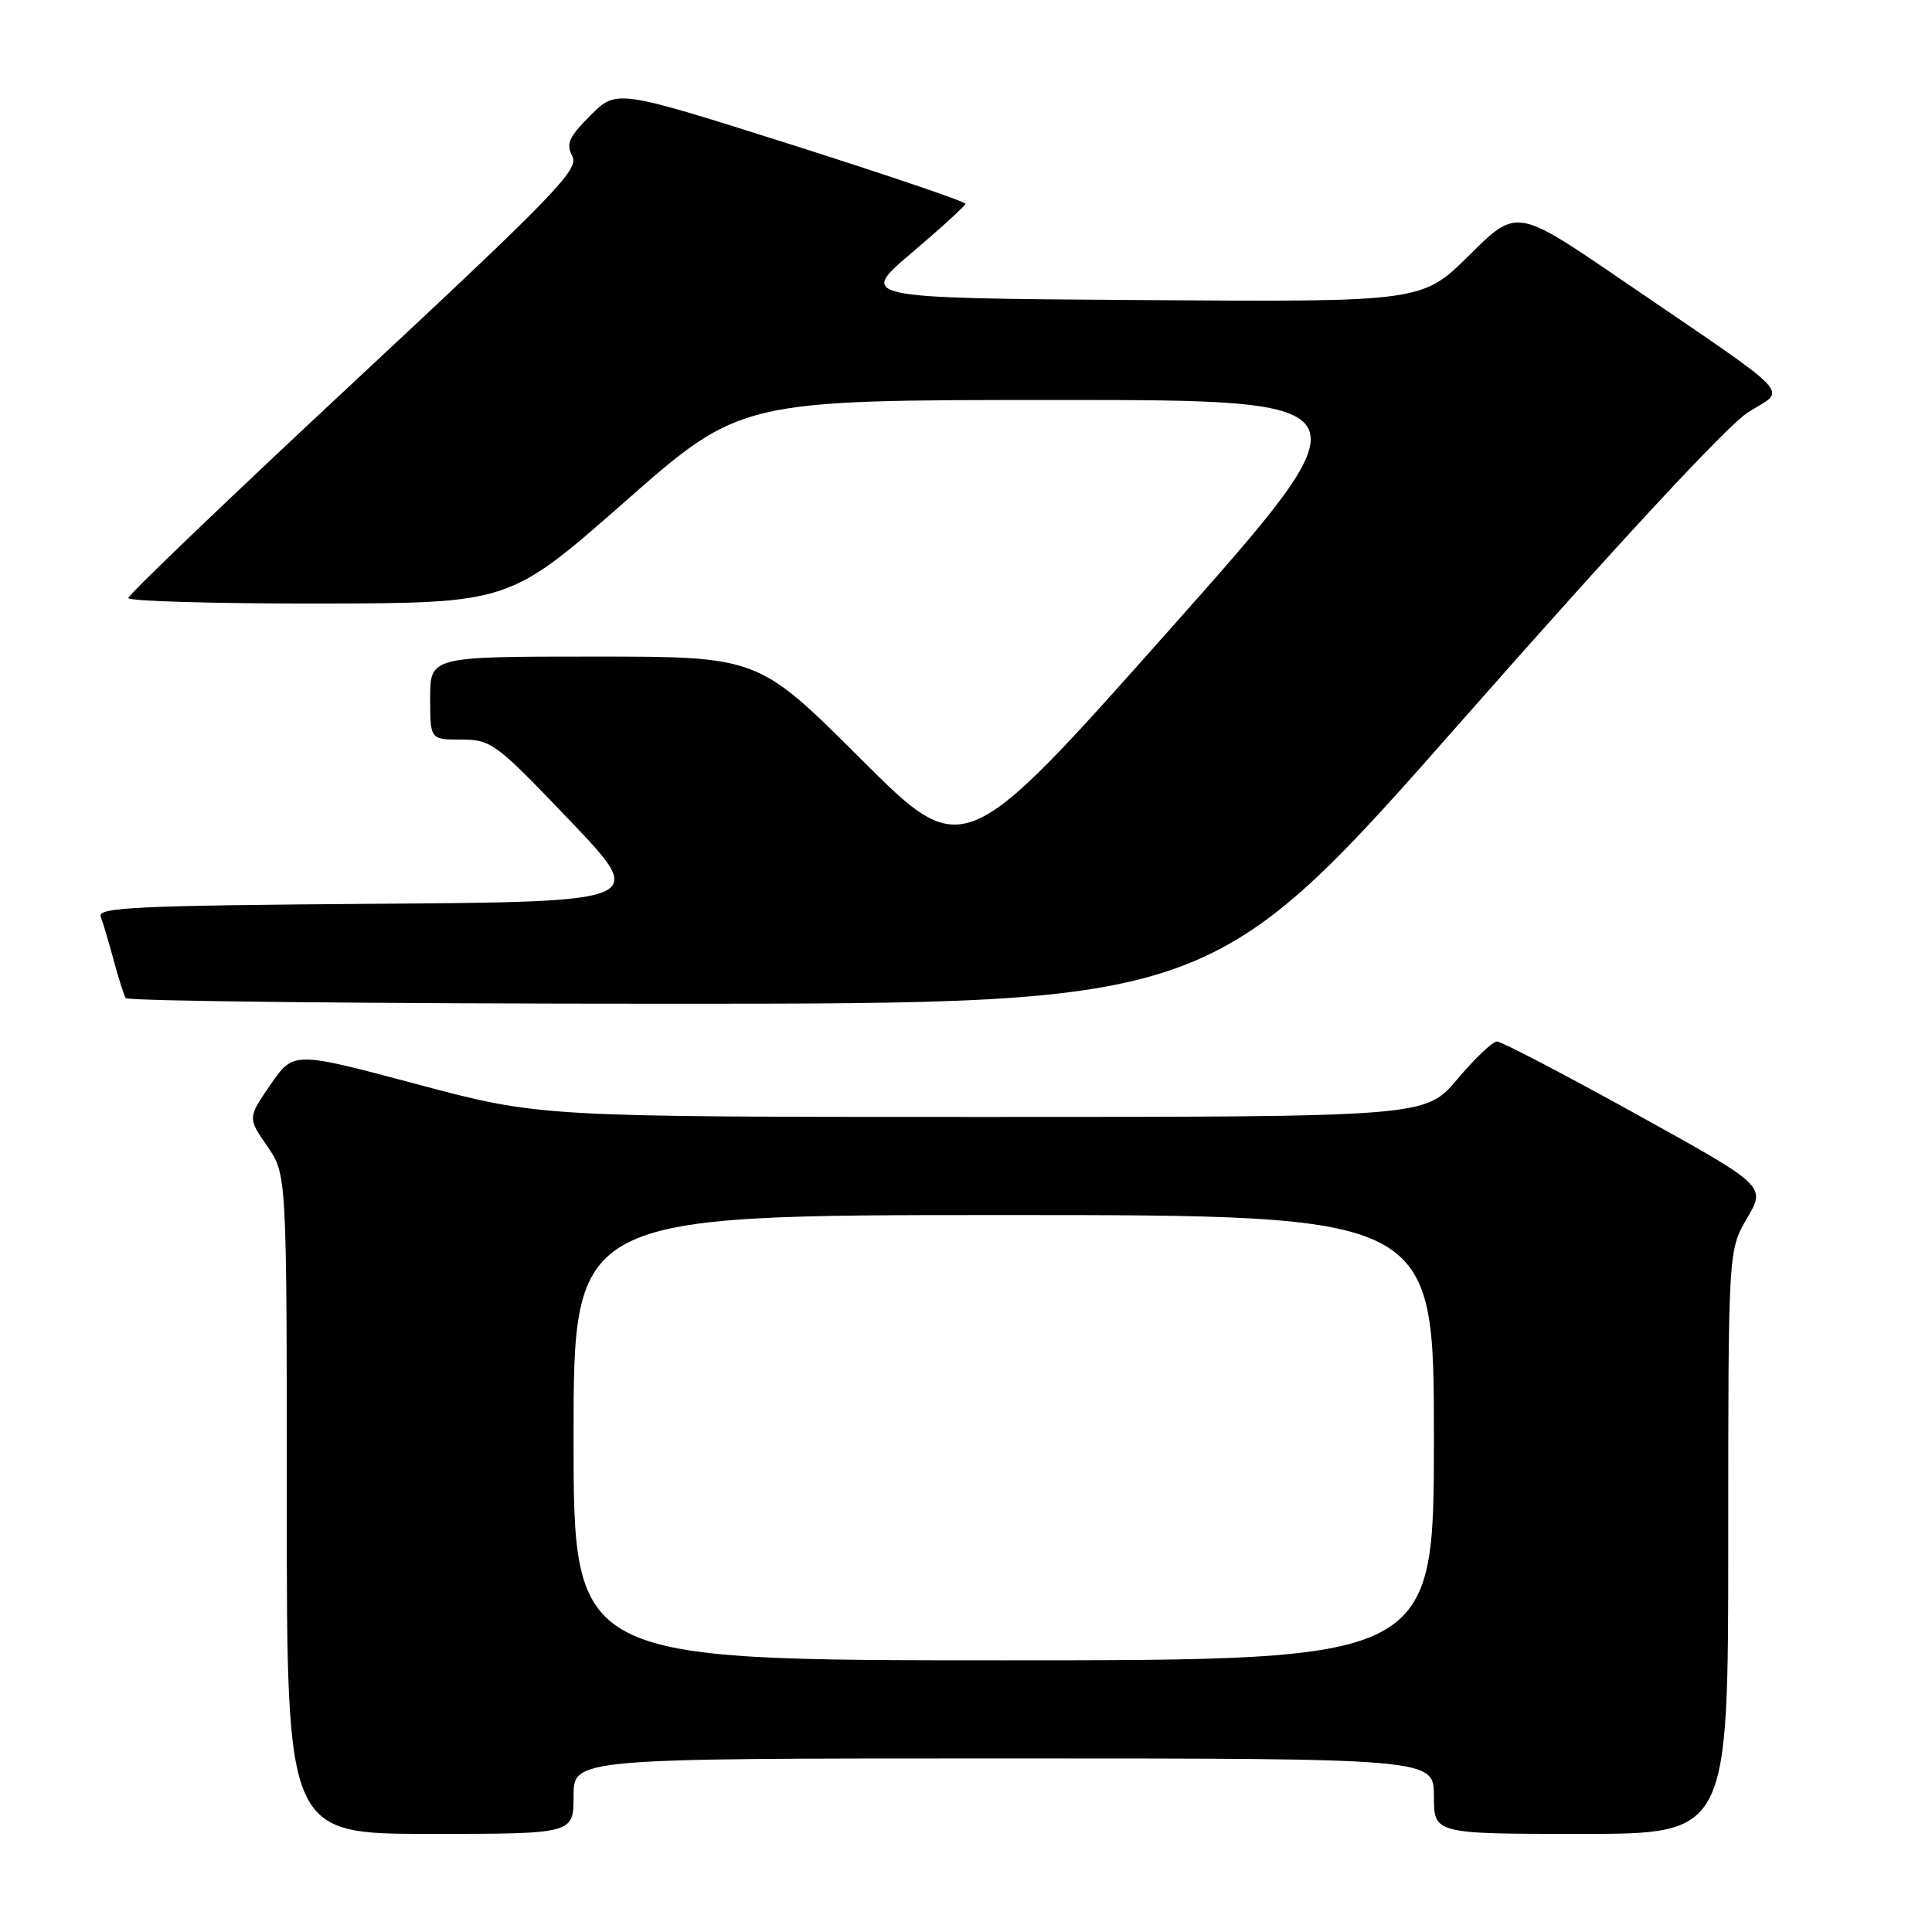 <?xml version="1.0" encoding="UTF-8" standalone="no"?>
<!DOCTYPE svg PUBLIC "-//W3C//DTD SVG 1.1//EN" "http://www.w3.org/Graphics/SVG/1.1/DTD/svg11.dtd" >
<svg xmlns="http://www.w3.org/2000/svg" xmlns:xlink="http://www.w3.org/1999/xlink" version="1.1" viewBox="0 0 256 256">
 <g >
 <path fill="currentColor"
d=" M 76.00 238.00 C 76.00 233.00 76.00 233.00 133.00 233.00 C 190.00 233.00 190.00 233.00 190.00 238.00 C 190.00 243.00 190.00 243.00 209.50 243.00 C 229.00 243.00 229.00 243.00 229.00 204.34 C 229.00 165.68 229.00 165.68 231.50 161.41 C 234.00 157.14 234.00 157.14 216.70 147.57 C 207.19 142.31 198.93 138.00 198.36 138.00 C 197.78 138.00 195.42 140.25 193.10 143.00 C 188.88 148.00 188.88 148.00 130.19 148.00 C 71.50 148.00 71.50 148.00 55.20 143.65 C 38.89 139.30 38.89 139.30 35.85 143.71 C 32.82 148.13 32.82 148.13 35.41 151.87 C 38.00 155.61 38.00 155.61 38.00 199.30 C 38.00 243.00 38.00 243.00 57.00 243.00 C 76.00 243.00 76.00 243.00 76.00 238.00 Z  M 193.92 95.25 C 214.49 71.89 228.85 56.42 231.60 54.65 C 236.74 51.36 238.55 53.26 214.73 36.99 C 200.97 27.59 200.97 27.59 194.69 33.81 C 188.42 40.02 188.42 40.02 151.08 39.76 C 113.75 39.50 113.75 39.50 120.81 33.50 C 124.70 30.20 127.90 27.27 127.93 27.00 C 127.96 26.73 117.57 23.20 104.85 19.16 C 81.71 11.83 81.71 11.83 78.25 15.28 C 75.37 18.16 74.97 19.07 75.84 20.70 C 76.77 22.44 73.52 25.80 46.94 50.57 C 30.47 65.92 17.00 78.82 17.00 79.24 C 17.00 79.66 28.36 79.99 42.25 79.97 C 67.50 79.93 67.50 79.93 82.81 66.47 C 98.12 53.00 98.12 53.00 140.07 53.00 C 182.02 53.00 182.02 53.00 154.85 83.58 C 127.68 114.15 127.68 114.15 114.08 100.58 C 100.47 87.00 100.47 87.00 78.74 87.00 C 57.00 87.00 57.00 87.00 57.00 92.50 C 57.00 98.00 57.00 98.00 61.14 98.00 C 65.10 98.00 65.72 98.47 75.53 108.75 C 85.79 119.50 85.79 119.50 49.29 119.76 C 18.19 119.99 12.88 120.24 13.34 121.45 C 13.64 122.23 14.41 124.82 15.05 127.19 C 15.68 129.56 16.41 131.84 16.66 132.25 C 16.91 132.66 49.42 133.00 88.90 133.00 C 160.68 133.00 160.68 133.00 193.92 95.25 Z  M 76.00 190.50 C 76.00 161.00 76.00 161.00 133.00 161.00 C 190.00 161.00 190.00 161.00 190.00 190.50 C 190.00 220.00 190.00 220.00 133.00 220.00 C 76.00 220.00 76.00 220.00 76.00 190.50 Z "/>
</g>
</svg>